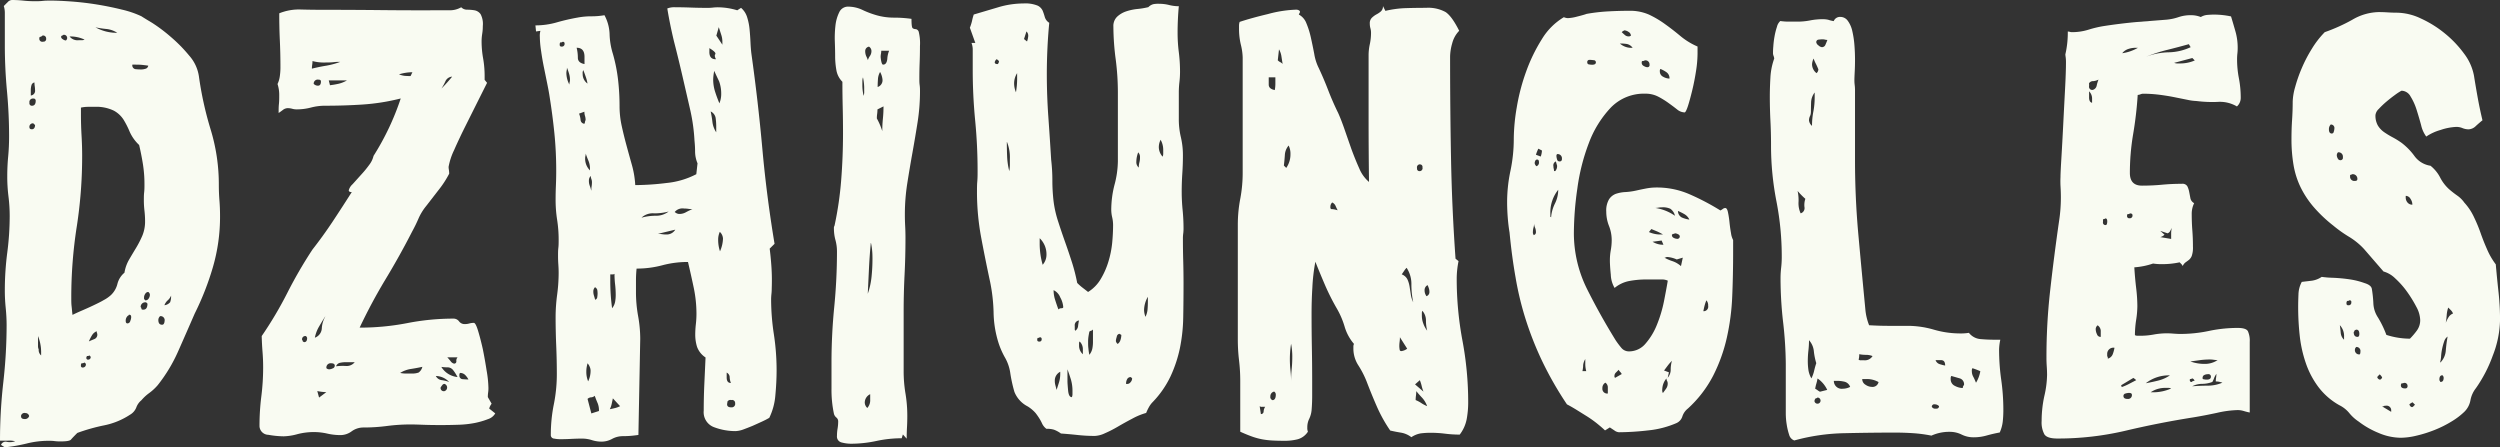 <svg id="Layer_1" data-name="Layer 1" xmlns="http://www.w3.org/2000/svg" viewBox="0 0 657.61 117.66"><rect x="0" y="0" width="657.61" height="117.66" fill="#333333" stroke="none"/><defs><style>.cls-1{fill:#f9fbf2;}</style></defs><title>DZHIUNGLES f9fff3 (IVORY)</title><path class="cls-1" d="M1,1.59c0.32-.32.64-0.66,1-1A1.59,1.59,0,0,1,3.18,0,28.53,28.53,0,0,1,6.12.16,28,28,0,0,0,9.06.32c0.74,0,1.46,0,2.15-.08s1.4-.08,2.15-0.08q2.22,0,5.49.24t6.68,0.79q3.42,0.56,6.6,1.35a25.59,25.59,0,0,1,5.09,1.75Q37.68,4.61,40,6A42.1,42.1,0,0,1,44.92,9.7a39,39,0,0,1,4.85,4.93A10.53,10.53,0,0,1,52.31,20a90.58,90.58,0,0,0,3.1,14.07A49.31,49.31,0,0,1,57.56,48.5q0,2.23.16,4.21t0.16,4.21A47.3,47.3,0,0,1,56,70.28,73.36,73.36,0,0,1,51.2,82.52q-2.07,4.77-4.29,9.78a40.9,40.9,0,0,1-5.41,9,13.2,13.2,0,0,1-2.23,2.07,11.72,11.72,0,0,0-2.07,1.91,4.37,4.37,0,0,0-1.35,1.91,3.8,3.8,0,0,1-1.67,1.91,19.24,19.24,0,0,1-6.76,2.78,48.6,48.6,0,0,0-7.08,2c-0.85.85-1.41,1.43-1.67,1.75s-1.14.48-2.62,0.48c-0.53,0-1.09,0-1.67-.08s-1.14-.08-1.67-0.08a23.52,23.52,0,0,0-5.72.72,43.59,43.59,0,0,1-5.72,1l-1-.64a1.28,1.28,0,0,1,1.59-.79A4.24,4.24,0,0,0,4,116.07a6.24,6.24,0,0,0-1.91-.16H0a136,136,0,0,1,.87-15.34,133.66,133.66,0,0,0,.87-15q0-2.22-.24-4.61T1.27,76.32a76.84,76.84,0,0,1,.64-9.86,74.82,74.82,0,0,0,.64-9.54,42.42,42.42,0,0,0-.32-5.25,42,42,0,0,1-.32-5.25q0-2.7.24-5.25t0.24-5.25q0-6-.56-12t-0.56-12V3.5A6,6,0,0,0,1,1.59Zm4.56,108c0,0.42.32,0.64,1,.64a1.13,1.13,0,0,0,1.11-.79,1,1,0,0,0-1-.79A0.92,0.92,0,0,0,5.52,109.55ZM8.75,25.92a0.92,0.92,0,0,0-1,1.11,0.64,0.64,0,0,0,.64.79c0.64,0,1-.42,1-1.27A0.56,0.56,0,0,0,8.75,25.92Zm0,6.52a0.92,0.92,0,0,0-1,1.11C7.79,33.87,8,34,8.43,34s0.79-.37.79-1.11ZM8.11,25.12a1.24,1.24,0,0,0,1.11-1.43,7.47,7.47,0,0,0-.08-1,7.09,7.09,0,0,1-.08-1,1,1,0,0,0-.8.79,4.65,4.65,0,0,0-.16,1.11v1.59ZM10.18,91.9a1.86,1.86,0,0,0,.64,1.59v-1A11.47,11.47,0,0,0,10,88.4V91A2,2,0,0,0,10.18,91.9Zm0.16-81.73a0.78,0.78,0,0,0,1,.79,0.7,0.7,0,0,0,.8-0.79,0.78,0.78,0,0,0-1-.8,0.87,0.87,0,0,1-.56.32Q10.33,9.7,10.34,10.18Zm5.88-.8c0,0.11,0,.16-0.08.16s-0.08.05-.08,0.16a0.85,0.85,0,0,0,.48.64,1.52,1.52,0,0,0,.79.32,0.89,0.89,0,0,0,.32-0.48,0.84,0.84,0,0,0-1-1A0.65,0.65,0,0,1,16.22,9.38Zm2.07,0.21a2.65,2.65,0,0,0,2.38,1h0.79a1.76,1.76,0,0,0,.79-0.16A8.81,8.81,0,0,0,18.29,9.59Zm3,18.71v1.9q0,2.69.16,5.47t0.16,5.47a120.41,120.41,0,0,1-1.43,18.55,120.45,120.45,0,0,0-1.43,18.55c0,0.85,0,1.62.08,2.3s0.13,1.45.24,2.3c0.64-.32,1.44-0.69,2.41-1.11s2-.87,3-1.35,2-.95,2.8-1.43a9.1,9.1,0,0,0,1.93-1.35,6.06,6.06,0,0,0,1.68-2.93,5.63,5.63,0,0,1,1.85-2.93,9.94,9.94,0,0,1,1.2-3.41q0.88-1.51,1.84-3.09A27.12,27.12,0,0,0,37.44,62a9.67,9.67,0,0,0,.72-3.88,24.91,24.91,0,0,0-.16-2.7,24.13,24.13,0,0,1-.16-2.7c0-.74,0-1.45.08-2.14s0.08-1.4.08-2.14a33.33,33.33,0,0,0-.4-5.23q-0.4-2.53-1-5.07a10.86,10.86,0,0,1-2.49-3.49,22.09,22.09,0,0,0-1.61-3.17,7,7,0,0,0-2.57-2.38,10.55,10.55,0,0,0-5.05-1H23.07A9.21,9.21,0,0,0,21.31,28.3Zm0.16,67.26a0.92,0.92,0,0,0-.16.64,0.42,0.42,0,0,0,.48.48,0.78,0.78,0,0,0,.79-1l-0.32-.32A1.26,1.26,0,0,1,21.47,95.56Zm1.43-1.91c0,0.11,0,.16-0.08.16s-0.08.05-.08,0.16v0.16a0.42,0.42,0,0,0,.48.48,0.64,0.64,0,0,0,.64-0.79l-0.32-.32-0.32.16H22.9Zm0.48-3.82Q24,89.52,24.8,89.2a1.23,1.23,0,0,0,.72-1.59,1.07,1.07,0,0,1-.08-0.48,2.59,2.59,0,0,0-1.27,1.11A11.16,11.16,0,0,0,23.37,89.83ZM25.12,7.19a11.42,11.42,0,0,0,5.72,1.44,6.46,6.46,0,0,0-2.78-1A25.49,25.49,0,0,1,25.12,7.19ZM33.71,83a1.67,1.67,0,0,0-.64,1.43c0,0.42.16,0.64,0.48,0.64a0.79,0.79,0,0,0,.72-0.64,3,3,0,0,0,.24-1c0-.42-0.16-0.64-0.48-0.64-0.11,0-.16,0-0.16.08S33.81,83,33.71,83Zm1.11-66a1,1,0,0,0,.79,1.19,15.45,15.45,0,0,0,1.59.08,3.75,3.75,0,0,0,1-.16A1,1,0,0,0,39,17.27q-1.11-.16-2.07-0.24C36.25,17,35.56,17,34.82,17Zm2.38,64.3a0.64,0.64,0,0,0,.48.16c0.74,0,1.11-.53,1.11-1.59l-0.32-.32A1.2,1.2,0,0,0,37,80.77,0.66,0.66,0,0,1,37.21,81.25ZM38,78.86c0.1,0,.16,0,0.16.08S38.21,79,38.32,79a0.94,0.94,0,0,0,.79-0.48,1.72,1.72,0,0,0,.32-1A0.94,0.94,0,0,0,39,76.8a0.93,0.93,0,0,0-.79.48,1.7,1.7,0,0,0-.32,1v0.32a0.14,0.14,0,0,0,.16.16v0.16Zm4.13,4.29a1.37,1.37,0,0,0-.48,1c0,0.85.32,1.27,1,1.27a0.51,0.51,0,0,0,.48-0.32,1.43,1.43,0,0,0,.16-0.64A1.06,1.06,0,0,0,42.14,83.16Zm1.11-2.86a2.29,2.29,0,0,0,1.51-.79A4.36,4.36,0,0,0,45,77.75,3.21,3.21,0,0,1,44.12,79,3.19,3.19,0,0,0,43.25,80.29Z"/><path class="cls-1" d="M116.07,2.7h2.07a5.89,5.89,0,0,0,3.18-.79,2.15,2.15,0,0,0,1.59.64,11.75,11.75,0,0,1,1.91.16,2.52,2.52,0,0,1,1.59,1A5.49,5.49,0,0,1,127,6.84a12.8,12.8,0,0,1-.16,2.07,12.51,12.51,0,0,0-.16,2.07,25.69,25.69,0,0,0,.4,4.37,26.84,26.84,0,0,1,.4,4.53V21l0.64,0.79-2.39,4.77-3.26,6.52q-1.67,3.34-3,6.36A17.15,17.15,0,0,0,118,43.88c0,0.11,0,.37.08,0.8a8.65,8.65,0,0,1,.08,1A26.21,26.21,0,0,1,115.35,50l-3.26,4.21a14.12,14.12,0,0,0-2,3.26q-0.71,1.67-1.67,3.42-3.34,6.52-7,12.56A144.26,144.26,0,0,0,94.6,86.18,65.11,65.11,0,0,0,107.08,85a63.47,63.47,0,0,1,12.16-1.19,1.81,1.81,0,0,1,1.51.72,1.81,1.81,0,0,0,1.51.72,4.3,4.3,0,0,0,1.19-.16,4.38,4.38,0,0,1,1.19-.16q0.48,0,1.11,2.07T127,91.82q0.56,2.78,1,5.64a29.47,29.47,0,0,1,.48,4.61,8.54,8.54,0,0,1-.08,1.19,8.23,8.23,0,0,0-.08,1.19l1,1.75a3.42,3.42,0,0,0-.64,1.27l1.59,1.27a3.35,3.35,0,0,1-1.91,1.51,20.48,20.48,0,0,1-3.42,1,26.79,26.79,0,0,1-4.37.48q-2.38.08-4.61,0.08-2.71,0-4.77-.08t-3.18-.08a47.68,47.68,0,0,0-6.2.4,47.41,47.41,0,0,1-6.2.4,5.23,5.23,0,0,0-3.1,1,5,5,0,0,1-2.94,1,15.66,15.66,0,0,1-3.5-.4,15.86,15.86,0,0,0-3.5-.4,17.39,17.39,0,0,0-4.37.56,14.7,14.7,0,0,1-3.58.56,24.13,24.13,0,0,1-4.05-.4,2.36,2.36,0,0,1-2.31-2.46,61.5,61.5,0,0,1,.48-7.63,61.4,61.4,0,0,0,.48-7.63q0-2.06-.16-4.05T68.84,88.4A100.19,100.19,0,0,0,75.6,77a117,117,0,0,1,6.6-11.37q2.86-3.66,5.33-7.39t5-7.71c-0.53,0-.79-0.16-0.79-0.48a3.3,3.3,0,0,1,1-1.59q1-1.11,2.15-2.39a27.65,27.65,0,0,0,2.23-2.7A6.2,6.2,0,0,0,98.26,41a68.28,68.28,0,0,0,7.15-15.1,55.88,55.88,0,0,1-9.94,1.59q-4.85.32-9.94,0.32a14.71,14.71,0,0,0-3.74.48,14.75,14.75,0,0,1-3.74.48,4.28,4.28,0,0,1-1.19-.16,4.4,4.4,0,0,0-1.19-.16,2.11,2.11,0,0,0-1.27.48c-0.42.32-.79,0.58-1.11,0.79,0-.85,0-1.64.08-2.38s0.08-1.54.08-2.39A9,9,0,0,0,73,22.1,6.72,6.72,0,0,0,73.61,20a15.93,15.93,0,0,0,.16-2.23q0-3.66-.16-7.16T73.46,3.5a13.74,13.74,0,0,1,5.64-1q2.94,0.08,5.8.08,7.79,0,15.5.08T116.07,2.7ZM79.66,89.83L80,90q0.79,0,.79-1.11a0.91,0.91,0,0,0-.32-0.48,0.84,0.84,0,0,0-1,1A0.66,0.66,0,0,1,79.66,89.83ZM82.2,16.06a7.45,7.45,0,0,1-.08,1,7.11,7.11,0,0,0-.08,1q1.91-.48,3.82-0.79a20.49,20.49,0,0,0,3.66-1c-0.53,0-1.11,0-1.75.08s-1.27.08-1.91,0.08A11.77,11.77,0,0,1,82.2,16.06Zm0.32,6a1.53,1.53,0,0,0,1.11.48c0.53,0,.79-0.37.79-1.11,0-.32-0.21-0.48-0.64-0.48A1.06,1.06,0,0,0,82.52,22.1Zm3,61.21q-0.8,1.27-1.59,2.62a9.34,9.34,0,0,0-1.11,2.94,2.76,2.76,0,0,0,1.83-2.46A7,7,0,0,1,85.54,83.32Zm-2.07,19.56,0.48,1.75,1.91-1.43A13.18,13.18,0,0,1,83.47,102.87Zm2.39-6a1.07,1.07,0,0,0,.79.32,2.43,2.43,0,0,0,.87-0.24,0.77,0.77,0,0,0,.56-0.72c0-.42-0.32-0.64-1-0.64A1.12,1.12,0,0,0,85.86,96.83Zm0.64-75.68,0.32,1.27a22.63,22.63,0,0,0,2.31-.4,8,8,0,0,0,2.15-.87H86.49ZM88.4,96.35A14.53,14.53,0,0,1,91,96.27a2.7,2.7,0,0,0,2.31-1H90.95a7.06,7.06,0,0,0-1.51.16A1.43,1.43,0,0,0,88.4,96.35Zm16.54-76.8a5.72,5.72,0,0,0,1.51.4A13.27,13.27,0,0,0,108,20l0.48-1A12.13,12.13,0,0,0,104.94,19.56Zm0.32,78.55a7.63,7.63,0,0,0,1.51.16h1.51A5,5,0,0,0,110.1,98a2.54,2.54,0,0,0,1-1.51q-1.43.32-3,.56A7.41,7.41,0,0,0,105.26,98.1Zm9.38,0.79a2,2,0,0,0,1.59,1.11,8.48,8.48,0,0,1,1.91.48A4.87,4.87,0,0,0,114.64,98.9Zm1.27,3a0.84,0.84,0,0,0,1,1,1,1,0,0,0,0-1.91,0.69,0.69,0,0,0-.56.32A4.16,4.16,0,0,0,115.91,101.92Zm0.16-78.55q0.79-.79,1.51-1.59t1.35-1.59a2.06,2.06,0,0,0-1.75,1.19A14.72,14.72,0,0,1,116.07,23.37Zm0,73.14a5.62,5.62,0,0,0,4.29,2.7c-0.42-.74-0.74-1.27-1-1.59a2.33,2.33,0,0,0-.72-0.72,1.82,1.82,0,0,0-1-.24A12.81,12.81,0,0,1,116.07,96.51ZM117.66,94q0.32,0.32.87,1a1.5,1.5,0,0,0,.87.64,0.56,0.56,0,0,0,.64-0.64,1.29,1.29,0,0,1,.32-1h-2.7ZM121,98.1a0.92,0.92,0,0,0-.16.64,0.9,0.9,0,0,0,.87,1c0.58,0.05,1.09.08,1.51,0.08a4.71,4.71,0,0,0-.87-1.19A1.85,1.85,0,0,0,121,98.1Z"/><path class="cls-1" d="M175.53,2.23a4.93,4.93,0,0,1,2.07-.32q2.06,0,4.14.08t4.32,0.08A11.48,11.48,0,0,0,187.49,2a12,12,0,0,1,1.44-.08,17.89,17.89,0,0,1,5,.79l1-.64a5.26,5.26,0,0,1,1.6,2.46,15.27,15.27,0,0,1,.64,3.18q0.16,1.67.24,3.42t0.24,3q1.76,12.56,2.88,25t3.21,25l-1.28,1.27q0.32,2.55.48,5.09T203,75.84a13.86,13.86,0,0,1-.08,1.51,13.3,13.3,0,0,0-.08,1.51,60.56,60.56,0,0,0,.72,9.06,62.87,62.87,0,0,1,.72,9.38q0,3.18-.32,6.6a16.57,16.57,0,0,1-1.6,6q-0.8.48-1.93,1T198,112q-1.36.56-2.56,1a6.63,6.63,0,0,1-2,.4,15.89,15.89,0,0,1-5.53-1,4.19,4.19,0,0,1-2.8-4.37q0-3.5.16-7t0.32-7a5.64,5.64,0,0,1-2.23-2.78,10.76,10.76,0,0,1-.48-3.26,24.32,24.32,0,0,1,.16-2.7,25,25,0,0,0,.16-2.7,33.69,33.69,0,0,0-.72-6.92q-0.72-3.42-1.51-6.76a26,26,0,0,0-6.76.87,26,26,0,0,1-6.76.87,30.9,30.9,0,0,0-.16,3.1v3.1a35.32,35.32,0,0,0,.56,6.28,33.84,33.84,0,0,1,.56,6l-0.48,25.28q-1.11.16-2.07,0.24c-0.64.05-1.33,0.08-2.07,0.08a5.87,5.87,0,0,0-2.78.72,5.88,5.88,0,0,1-2.78.72,8.52,8.52,0,0,1-2.54-.4,8.48,8.48,0,0,0-2.54-.4q-1.43,0-2.94.08t-2.94.08a8.75,8.75,0,0,1-1.51-.16,0.91,0.91,0,0,1-.87-1,40,40,0,0,1,.79-8,40.09,40.09,0,0,0,.79-8q0-3.66-.16-7.47t-0.16-7.47a45,45,0,0,1,.4-5.88,44.15,44.15,0,0,0,.4-5.72q0-1.11-.08-2.23c-0.05-.74-0.08-1.48-0.08-2.23s0-1.46.08-2.15,0.08-1.4.08-2.15a34.14,34.14,0,0,0-.4-5.25,33.83,33.83,0,0,1-.4-5.25q0-1.91.08-3.82t0.08-3.82q0-5.09-.48-9.86t-1.27-9.7q-0.16-1.11-.56-3.1t-0.87-4.29q-0.48-2.3-.79-4.53A26.55,26.55,0,0,1,142,9.7a4.66,4.66,0,0,1,.16-1.59L141,8.27l-0.16-1.59a20.39,20.39,0,0,0,5.64-.8A54.58,54.58,0,0,1,152,4.61a19.59,19.59,0,0,1,3.5-.32A19.41,19.41,0,0,0,159,4a11.27,11.27,0,0,1,1.35,5,19.09,19.09,0,0,0,.87,5.17,42.44,42.44,0,0,1,1.35,6.76,60.28,60.28,0,0,1,.4,6.92,24.36,24.36,0,0,0,.56,5.25q0.56,2.55,1.27,5.17t1.43,5.17a24.78,24.78,0,0,1,.87,5.25,69.41,69.41,0,0,0,8.27-.56,21.38,21.38,0,0,0,7.79-2.31l0.32-2.86a8.12,8.12,0,0,1-.64-3q0-1.43-.16-3a47.69,47.69,0,0,0-1.11-8q-1-4.37-2.07-9t-2.23-9.14Q176.17,6.2,175.53,2.23Zm-28.14,8.9a0.92,0.92,0,0,0-.16.64,0.42,0.42,0,0,0,.48.48,0.7,0.7,0,0,0,.8-0.79A0.42,0.42,0,0,0,148,11l-0.32.16h-0.32Zm1.75,6.68a3.72,3.72,0,0,1-.08.72,3.57,3.57,0,0,0-.08.72,6.74,6.74,0,0,0,.79,3,2.57,2.57,0,0,1,.08-0.64,2.63,2.63,0,0,0,.08-0.64,5.53,5.53,0,0,0-.24-1.59Q149.46,18.6,149.14,17.81Zm2.54-5.25a10.82,10.82,0,0,1,.32,2.62q0,1.35,1.75,1.67V14.95Q153.75,12.56,151.68,12.56Zm0.64,17.33a6,6,0,0,1,.4,1.67,1.09,1.09,0,0,0,1,1,1.24,1.24,0,0,0,.16-0.48,1.22,1.22,0,0,1,.16-0.48,3.58,3.58,0,0,0-.16-1.11,3.49,3.49,0,0,1-.16-1.11Zm1.11-11.45a1.65,1.65,0,0,0-.16,1,3,3,0,0,0,1.27,2.54,10.47,10.47,0,0,0-.48-1.83Q153.75,19.24,153.43,18.44Zm0.64,21.94A2.63,2.63,0,0,1,154,41a2.55,2.55,0,0,0-.08.64,4.31,4.31,0,0,0,1.27,3.18V44.36a5.36,5.36,0,0,0-.4-2.07Q154.38,41.34,154.07,40.39Zm0.48,55.17c-0.11.42-.19,0.79-0.24,1.11a6.68,6.68,0,0,0-.08,1.11,6.4,6.4,0,0,0,.48,2.54,6.33,6.33,0,0,0,.64-2.86,2.64,2.64,0,0,0-.24-1A2.8,2.8,0,0,0,154.54,95.56Zm0,9.38,1,3.82,1-.32,1-.32a5,5,0,0,0-.32-2c-0.21-.48-0.48-1.14-0.79-2a1.49,1.49,0,0,1-.87.4A1.5,1.5,0,0,0,154.54,104.94Zm1-54.85a6.67,6.67,0,0,1,.08-1.11,6.93,6.93,0,0,0,.08-1.11,2.67,2.67,0,0,0-.16-0.79,2.59,2.59,0,0,1-.16-0.79,1.72,1.72,0,0,0-.48,1.27,3.42,3.42,0,0,0,.24,1.35A8,8,0,0,1,155.5,50.08Zm1,25.44a1.53,1.53,0,0,0-.48,1.11,3.49,3.49,0,0,0,.16,1.11c0.1,0.32.21,0.69,0.32,1.11a0.8,0.8,0,0,0,.56-0.72,6.67,6.67,0,0,0,.08-0.87,5.88,5.88,0,0,0-.08-1A1.19,1.19,0,0,0,156.45,75.52Zm4.66,29.26c-0.11.53-.21,1-0.32,1.51a5.89,5.89,0,0,1-.48,1.35c0.53-.1,1-0.21,1.43-0.32a6.1,6.1,0,0,0,1.27-.48Zm-0.68-32.6v1.75a52.88,52.88,0,0,0,.48,7.15,3.75,3.75,0,0,0,.79-1.67,10.33,10.33,0,0,0,.16-1.83,24.15,24.15,0,0,0-.16-2.78,23.58,23.58,0,0,1-.16-2.78,0.65,0.65,0,0,1-.48.16h-0.64Zm8.33-14.95a13.88,13.88,0,0,1,3.67-.48,5.31,5.31,0,0,0,3.35-1.11,14.56,14.56,0,0,1-3.83.48A4.32,4.32,0,0,0,168.76,57.24Zm4.16,4.29a7,7,0,0,1,1.11.08,6.65,6.65,0,0,0,1.11.08,2.63,2.63,0,0,0,2.39-1.27Zm4.52-5.72a1.72,1.72,0,0,0,1.27.48,3.5,3.5,0,0,0,1.67-.48,15.57,15.57,0,0,1,1.67-.79,6.65,6.65,0,0,1-1.11-.08,7,7,0,0,0-1.11-.08A2.66,2.66,0,0,0,177.44,55.81Zm10.81-40.23a1.7,1.7,0,0,1-.32-1,0.32,0.32,0,0,1,.08-0.24,0.33,0.33,0,0,0,.08-0.24c0-.32-0.53-0.79-1.59-1.43v0.79Q186.5,15.58,188.25,15.58Zm-1.43,13.67a27.38,27.38,0,0,1,.48,2.86,6.33,6.33,0,0,0,1,2.7V33.23a16,16,0,0,0-.16-2.23A2.36,2.36,0,0,0,186.82,29.26Zm1-10.81a13.25,13.25,0,0,0-.32,2.39,10.52,10.52,0,0,0,.49,3.26q0.48,1.51,1.14,3.1a6.4,6.4,0,0,0,.48-2.54,9.27,9.27,0,0,0-.56-3.26Q188.43,19.88,187.78,18.44Zm1.15-11.29-0.64,2.23,1.59,2.39V11a6,6,0,0,0-.32-1.91Zm0.32,53.74a4.92,4.92,0,0,0-.48,2.23,9.48,9.48,0,0,0,.48,3,8.91,8.91,0,0,0,.79-3.34A2.61,2.61,0,0,0,189.24,60.9Zm1.76,37v1.43q0,1.43,1.11,1.43a4.21,4.21,0,0,1-.32-1.59A1.44,1.44,0,0,0,191,97.94Zm0.27,8a0.65,0.65,0,0,0-.16.48c0,0.53.37,0.79,1.11,0.79a0.92,0.92,0,0,0,1-1.11,0.78,0.78,0,0,0-1-.8A0.85,0.85,0,0,0,191.27,105.89Z"/><path class="cls-1" d="M223.23,1.75a8.8,8.8,0,0,1,3.66.87A23.75,23.75,0,0,0,230.54,4a16.67,16.67,0,0,0,4.61.64,32.68,32.68,0,0,1,4.61.32c0,1.49.1,2.31,0.32,2.46a1.29,1.29,0,0,0,.79.24,1,1,0,0,1,.8.72,12.59,12.59,0,0,1,.32,3.74q0,2.23-.08,4.29t-0.08,4.29c0,0.53,0,1.09.08,1.67S242,23.48,242,24a53,53,0,0,1-.64,8.19q-0.64,4.05-1.35,8t-1.35,8a52.67,52.67,0,0,0-.64,8.19q0,1.59.08,3.1t0.08,3.1q0,4.93-.24,9.7T237.7,82V97.63a35.68,35.68,0,0,0,.48,5.88,35.77,35.77,0,0,1,.48,5.88q0,1.59-.08,3t-0.08,3l-1-1.11-0.32,1a31.79,31.79,0,0,0-6.68.72,31.78,31.78,0,0,1-6.68.72,9.9,9.9,0,0,1-2.39-.32,1.6,1.6,0,0,1-1.27-1.75,11.49,11.49,0,0,1,.16-1.91,11.75,11.75,0,0,0,.16-1.91,1.29,1.29,0,0,0-.48-1,1.89,1.89,0,0,1-.64-1,30.14,30.14,0,0,1-.64-6.52V95.4q0-7.31.72-14.63t0.72-14.63a11.3,11.3,0,0,0-.4-3,11.21,11.21,0,0,1-.4-3,1.26,1.26,0,0,1,.16-0.79,89.86,89.86,0,0,0,1.75-12q0.48-6.12.48-12.32,0-3.5-.08-6.84t-0.08-6.68a5.62,5.62,0,0,1-1.59-3.1,20.65,20.65,0,0,1-.32-3.58q0-1.59-.08-3.82a28.37,28.37,0,0,1,.16-4.29,10.52,10.52,0,0,1,1-3.5A2.53,2.53,0,0,1,223.23,1.75ZM227,20.35a3.23,3.23,0,0,0-.16,1v1a11.26,11.26,0,0,0,.08,1.43q0.08,0.64.24,1.43a3,3,0,0,0,.16-1.19V22.9A13.78,13.78,0,0,0,227,20.35Zm1.11,87a3,3,0,0,0,.79-2.23v-1.43a2.45,2.45,0,0,0-1.43,2.23A2,2,0,0,0,228.16,107.33Zm0.16-91.43a3.48,3.48,0,0,1,.56-1.19,2.27,2.27,0,0,0,.4-1.35,1.38,1.38,0,0,0-.64-1.11,1.16,1.16,0,0,0-1,1.11,3.42,3.42,0,0,0,.24,1.35A8.07,8.07,0,0,1,228.32,15.9Zm0.79,48q-0.32,3.34-.48,6.68t-0.32,6.68a19.37,19.37,0,0,0,1-4.53,45.49,45.49,0,0,0,.24-4.69q0-1.27-.08-2.07A15.68,15.68,0,0,0,229.11,63.92Zm1.75-35.14a8.54,8.54,0,0,1-.08,1.19,8.23,8.23,0,0,0-.08,1.19,17.67,17.67,0,0,1,1.43,3.34,31.13,31.13,0,0,1,.16-3.26,31.61,31.61,0,0,0,.16-3.26Zm0-5.88A1.85,1.85,0,0,0,232.14,21a5,5,0,0,0-.64-2.07,4.25,4.25,0,0,0-.56,1.91C230.89,21.57,230.86,22.26,230.86,22.9Zm1-9.54a5.06,5.06,0,0,1-.08.79,4.82,4.82,0,0,0-.08.79,8,8,0,0,0,.16,1.19Q232,17,232.29,17c0.64,0,1-.5,1.11-1.51a6.72,6.72,0,0,1,.48-2.15h-2.07Z"/><path class="cls-1" d="M256.14,3.82l6.44-1.91a23.36,23.36,0,0,1,6.6-1,8.7,8.7,0,0,1,3.74.56,2.79,2.79,0,0,1,1.35,1.35,15.82,15.82,0,0,1,.56,1.67A2.68,2.68,0,0,0,276,6q-0.32,3.34-.48,6.76t-0.16,6.76q0,5.57.4,11.21T276.5,42a47.19,47.19,0,0,1,.32,5.49,46.6,46.6,0,0,0,.32,5.49,28.45,28.45,0,0,0,1.19,5.25q0.87,2.71,1.83,5.41T282,69.09a46.74,46.74,0,0,1,1.35,5.33,13.43,13.43,0,0,0,1.43,1.27c0.42,0.32.9,0.69,1.43,1.11a9.84,9.84,0,0,0,3.34-3.42,20.33,20.33,0,0,0,2-4.53,25.35,25.35,0,0,0,1-4.93q0.24-2.54.24-4.77a8.86,8.86,0,0,0-.24-2,8.82,8.82,0,0,1-.24-2,26.56,26.56,0,0,1,.87-6.6,25,25,0,0,0,.87-6.12v-18a68,68,0,0,0-.56-8.74A67.68,67.68,0,0,1,292.87,7a3.39,3.39,0,0,1,1-2.62A6.55,6.55,0,0,1,296.21,3a13.92,13.92,0,0,1,3-.64,19.78,19.78,0,0,0,2.86-.48,2.78,2.78,0,0,1,1.35-.79A7,7,0,0,1,305,1a10.52,10.52,0,0,1,2.54.32,10.35,10.35,0,0,0,2.54.32q-0.16,1.75-.24,3.5t-0.08,3.5a40.59,40.59,0,0,0,.32,5.09,41.23,41.23,0,0,1,.32,5.09,24.23,24.23,0,0,1-.16,2.78,23.61,23.61,0,0,0-.16,2.78v6.84A20.49,20.49,0,0,0,310.6,36a20.66,20.66,0,0,1,.56,4.85q0,2.38-.16,4.77t-0.16,4.77q0,2.39.24,4.85t0.24,4.85a9.85,9.85,0,0,1-.08,1.35,9.52,9.52,0,0,0-.08,1.35q0,3,.08,5.88t0.08,5.88q0,4.61-.08,8.9a43.89,43.89,0,0,1-.87,8.11A33.77,33.77,0,0,1,307.9,99a25.49,25.49,0,0,1-4.69,6.76,6.05,6.05,0,0,0-1,1.35,13,13,0,0,0-.72,1.51,17.28,17.28,0,0,0-3.66,1.51q-1.91,1-3.74,2.07t-3.42,1.75a6.86,6.86,0,0,1-2.7.72,41.68,41.68,0,0,1-4.45-.24q-2.23-.24-4.45-0.4a7.54,7.54,0,0,0-1.83-1,6.53,6.53,0,0,0-2-.24,3.66,3.66,0,0,1-1.11-1.35,11.4,11.4,0,0,0-.72-1.35,16.5,16.5,0,0,0-1-1.43,9.27,9.27,0,0,0-2.07-1.75,7.34,7.34,0,0,1-3.5-3.82,37.3,37.3,0,0,1-1.11-5.09,11.45,11.45,0,0,0-1.35-3.9,20.92,20.92,0,0,1-1.67-3.74,27.93,27.93,0,0,1-1.35-8,45.64,45.64,0,0,0-.87-8q-1.27-5.88-2.39-11.85a65.21,65.21,0,0,1-1.11-12c0-1,0-1.88.08-2.78s0.08-1.83.08-2.78q0-6.68-.64-13.28t-0.64-13.28V12.88a5.26,5.26,0,0,0-.32-1.59h1l-1.43-4a13.66,13.66,0,0,0,.56-1.75A13.42,13.42,0,0,1,256.14,3.82Zm6,11.77a1.3,1.3,0,0,0-.48.79c0,0.32.26,0.48,0.79,0.48a1.08,1.08,0,0,0,.32-0.79A2.57,2.57,0,0,0,262.19,15.58Zm2.7,21.78q0,1.91.08,3.82a18.91,18.91,0,0,0,.56,3.82,8.19,8.19,0,0,0,.16-1.59V41.82A10.81,10.81,0,0,0,264.89,37.37Zm2.39-13q0.16-1,.24-1.83c0.05-.58.08-1.19,0.08-1.83V19.24a5,5,0,0,0-.79,2.7A6,6,0,0,0,267.27,24.33ZM270,8.27l-0.32,1-0.32,1,0.79,0.64a5.07,5.07,0,0,0,.32-1.43A1.53,1.53,0,0,0,270,8.27Zm3,80.61a0.46,0.46,0,0,0-.16.32v0.16a0.42,0.42,0,0,0,.48.48A0.56,0.56,0,0,0,274,89.2a0.42,0.42,0,0,0-.48-0.48l-0.32.16H273Zm0.48-26.23v1.59a20.16,20.16,0,0,0,.79,5.41,4,4,0,0,0,1-2.7A5.85,5.85,0,0,0,273.47,62.65Zm3.66,13.67a8.46,8.46,0,0,0,.4,2.54q0.4,1.27.87,2.54a1.08,1.08,0,0,1,.79-0.32c0.32,0,.48-0.1.48-0.32a6.18,6.18,0,0,0-.79-2.54A3.49,3.49,0,0,0,277.13,76.32Zm0.79,26.24c0.21-.64.42-1.3,0.64-2a7.28,7.28,0,0,0,.32-2.15V97.79a2.57,2.57,0,0,0-1.43,2.38,4.28,4.28,0,0,0,.16,1.19Q277.77,101.92,277.93,102.56Zm2.86-5.41v3.18c0,0.32.05,1.09,0.16,2.31s0.42,1.83,1,1.83a2,2,0,0,0,.16-0.87v-0.87a10.73,10.73,0,0,0-.4-2.86Q281.26,98.42,280.79,97.15ZM282.86,87a1.7,1.7,0,0,0,.72-1.19c0.05-.48.13-1,0.24-1.51a1.25,1.25,0,0,0-1.11,1.43V86.5A0.64,0.64,0,0,0,282.86,87ZM284,89.83a0.65,0.65,0,0,0-.16.48v0.64a3,3,0,0,0,1,2.23V91.9A2.8,2.8,0,0,0,284,89.83Zm2.54-2.54q-0.16.8-.24,1.35a9.52,9.52,0,0,0-.08,1.35c0,0.53,0,1.09.08,1.67a15.45,15.45,0,0,0,.24,1.67,3.75,3.75,0,0,0,.8-1.67,9.5,9.5,0,0,0,.16-1.67V86.66A0.89,0.89,0,0,1,287,87,0.89,0.89,0,0,0,286.51,87.29ZM294,90.47a1.91,1.91,0,0,0,.72-1,4.27,4.27,0,0,0,.24-1.35,0.46,0.46,0,0,0-.24-0.16,0.43,0.43,0,0,1-.24-0.16,0.87,0.87,0,0,0-.72.79,4.65,4.65,0,0,0-.24,1.11A1.3,1.3,0,0,0,294,90.47ZM296.21,101h0.32a1.14,1.14,0,0,0,.87-0.48,1.5,1.5,0,0,0,.4-1l-0.32-.32a1,1,0,0,0-1,.56A2.36,2.36,0,0,0,296.21,101Zm3.18-60.9a6.82,6.82,0,0,0-.48,2.39,1.86,1.86,0,0,0,.64,1.59,5,5,0,0,1,.16-1.35,5,5,0,0,0,.16-1.35A1.72,1.72,0,0,0,299.39,40.07Zm1.91,43.25a5.34,5.34,0,0,0,.56-2q0.08-1,.08-2V78.07a7.25,7.25,0,0,0-1,3.5A5.52,5.52,0,0,0,301.3,83.32Zm4-46.59a4.24,4.24,0,0,0-.48,1.91,3.79,3.79,0,0,0,1,2.54,2,2,0,0,0,.16-0.87V39.43A5.39,5.39,0,0,0,305.27,36.73Z"/><path class="cls-1" d="M363.78,1.59l0.64,1.27a27,27,0,0,1,5.33-.72q2.62-.08,5.33-0.08a9.49,9.49,0,0,1,5.17,1.11q1.67,1.11,3.58,4.93A7.28,7.28,0,0,0,382,11.37a13.35,13.35,0,0,0-.56,3.58q0,13.36.24,26.55t1.19,26.55l0.79,0.64a23.48,23.48,0,0,0-.48,4.61,87.87,87.87,0,0,0,1.51,16.3,88.08,88.08,0,0,1,1.51,16.3,24.07,24.07,0,0,1-.4,4.37,9.65,9.65,0,0,1-1.83,4.05,30.71,30.71,0,0,1-3.82-.24,30.71,30.71,0,0,0-3.82-.24,20.29,20.29,0,0,0-2.62.16,6.26,6.26,0,0,0-2.46,1,6.15,6.15,0,0,0-2.7-1.19c-1-.16-1.91-0.34-2.86-0.56a38.31,38.31,0,0,1-3.5-6.28q-1.43-3.26-2.7-6.6a24.66,24.66,0,0,0-2.15-4.21A8.11,8.11,0,0,1,356,91.74V91.11a1.42,1.42,0,0,1,.16-0.64,12.22,12.22,0,0,1-2.46-4.53,21.66,21.66,0,0,0-2-4.69,59.64,59.64,0,0,1-3.1-6.12Q347.25,72,346,68.85a47.94,47.94,0,0,0-.79,6.76Q345,79,345,82.52q0,4.61.08,9t0.08,8.82v3.82q0,1.91-.16,3.82a6.88,6.88,0,0,1-.64,2.23,4.92,4.92,0,0,0-.48,2.23,2.71,2.71,0,0,0,.16,1.11,4.68,4.68,0,0,1-2.7,2,13.82,13.82,0,0,1-3.34.4q-1.91,0-3.34-.08a21.33,21.33,0,0,1-2.7-.32,17.57,17.57,0,0,1-2.62-.72q-1.35-.48-3.1-1.27V100.17a46.38,46.38,0,0,0-.32-5.41,45.9,45.9,0,0,1-.32-5.41V59.15a36.41,36.41,0,0,1,.64-6.84,36.59,36.59,0,0,0,.64-6.84V15.1a15.59,15.59,0,0,0-.48-3.34,17.67,17.67,0,0,1-.48-4v-1a3.22,3.22,0,0,1,.16-1q3-1,7.47-2.07A31.88,31.88,0,0,1,341,2.54a1.44,1.44,0,0,1,.64.16,0.51,0.51,0,0,1,.32.48l-0.32.64a4.35,4.35,0,0,1,2,2.31,21.62,21.62,0,0,1,1.19,3.82q0.48,2.15.87,4.21a13.06,13.06,0,0,0,1,3.34q1.43,3,2.63,6.12T352,29.73q0.79,1.75,1.67,4.29t1.83,5.25q1,2.71,2.07,5.09a9.3,9.3,0,0,0,2.54,3.5Q360,39.43,360,31.24V14.63a13.85,13.85,0,0,1,.32-3,14,14,0,0,0,.32-3,4.36,4.36,0,0,0-.16-1.19,4.33,4.33,0,0,1-.16-1.19,2,2,0,0,1,.56-1.59A5.87,5.87,0,0,1,362,3.82,5.87,5.87,0,0,0,363.23,3,1.78,1.78,0,0,0,363.78,1.59ZM331.35,106.85l0.32,2.07a0.68,0.68,0,0,0,.72-0.72,2.62,2.62,0,0,1,.4-1.19H332A0.91,0.91,0,0,1,331.35,106.85Zm2.38-86.5v1.91q0,1.11,1.59,1.43a8.64,8.64,0,0,0,.16-1.67V20.35h-1.75ZM335.16,103a1.25,1.25,0,0,0-1,1.27,0.85,0.85,0,0,0,.64,1q0.79-.16.79-1.43A0.94,0.94,0,0,0,335.16,103Zm1.27-90-0.32,2.86a2.38,2.38,0,0,0,.64.48,2.58,2.58,0,0,1,.64.48c-0.11-.64-0.21-1.3-0.32-2A5,5,0,0,0,336.44,13Zm1.27,30.53,0.64,0.64a6.23,6.23,0,0,0,1.11-3.66,4.92,4.92,0,0,0-.48-2.23,4.17,4.17,0,0,0-1,2.54Q337.87,42.29,337.71,43.57Zm1.91,46.91q-0.16,1-.24,2c-0.05.69-.08,1.35-0.08,2a27.14,27.14,0,0,0,.16,3,27.78,27.78,0,0,1,.16,3q0-1.75.16-3.34t0.16-3.34q0-.79-0.08-1.67T339.62,90.47ZM350.11,55a5.59,5.59,0,0,1,1.75.32c-0.21-.42-0.4-0.82-0.56-1.19a1.76,1.76,0,0,0-.87-0.87,1.53,1.53,0,0,0-.48,1.11V54.7c0,0.11,0,.16.08,0.16S350.11,54.91,350.11,55Zm18.13,33.71a8.77,8.77,0,0,1-.08,1.19,8.23,8.23,0,0,0-.08,1.19,4.79,4.79,0,0,0,.08.79,0.44,0.44,0,0,0,.4.48,3.09,3.09,0,0,0,1.59-.64Zm0.48-16.54a2.75,2.75,0,0,1,1.51,1.35,7.38,7.38,0,0,1,.56,1.91q0.16,1,.32,2.07a6.65,6.65,0,0,0,.63,2,22.43,22.43,0,0,1-.48-4.69A7.7,7.7,0,0,0,370,70.44a5.08,5.08,0,0,0-.64.79Zm3.5,28.94,2.22,1.91a9.44,9.44,0,0,1-.48-1.51,10.14,10.14,0,0,0-.48-1.51Zm0.32,1.75a8.77,8.77,0,0,1-.08,1.19,8.23,8.23,0,0,0-.08,1.19,8.32,8.32,0,0,1,1.51.8,8.21,8.21,0,0,0,1.51.79,6.62,6.62,0,0,0-1.27-2.15Q373.32,103.83,372.53,102.87Zm1-59.63a0.78,0.78,0,0,0-.79,1,0.64,0.64,0,0,0,.63.79,0.78,0.78,0,0,0,.79-1A0.64,0.64,0,0,0,373.48,43.25Zm0.63,38.48a1.42,1.42,0,0,0-.16.64V83a5.87,5.87,0,0,0,.4,2.15,6.66,6.66,0,0,0,1,1.83,11,11,0,0,1-.32-2.7A3.8,3.8,0,0,0,374.12,81.73Zm1.11-3.82A1.13,1.13,0,0,0,376,76.8a3.07,3.07,0,0,0-.16-1,6.57,6.57,0,0,0-.32-0.8,1.44,1.44,0,0,0-.79,1.27A2.58,2.58,0,0,0,375.23,77.91Z"/><path class="cls-1" d="M412.44,4.77a10.85,10.85,0,0,0,2.38-.4q1.59-.39,2.54-0.72A47.1,47.1,0,0,1,422.93,3q2.86-.16,5.57-0.16a12.38,12.38,0,0,1,5.25,1A26,26,0,0,1,438,6.36q2,1.43,4,3.1a18.48,18.48,0,0,0,4.53,2.78v1.91a31,31,0,0,1-.4,4.53q-0.4,2.62-1,5.09T444,27.9q-0.56,1.67-.87,1.67a3.29,3.29,0,0,1-2-.8q-1-.79-2.23-1.67a22,22,0,0,0-2.7-1.67,7.24,7.24,0,0,0-3.42-.79,12.11,12.11,0,0,0-9.14,3.74,27.65,27.65,0,0,0-5.72,9.3,53.13,53.13,0,0,0-3,11.85A84,84,0,0,0,414,61.06,32.93,32.93,0,0,0,417.45,76q3.42,6.84,7.55,13.52a21.86,21.86,0,0,0,1.43,1.91,2.56,2.56,0,0,0,2.07,1,5.65,5.65,0,0,0,4.37-2.07,17.26,17.26,0,0,0,3-5,34,34,0,0,0,1.83-6.12q0.63-3.18,1-5.41a3.56,3.56,0,0,0-1.59-.32h-4.13a24.12,24.12,0,0,0-4.37.4,8.53,8.53,0,0,0-3.9,1.83,7.38,7.38,0,0,1-1-3.5q-0.24-2.38-.24-3.82a15.09,15.09,0,0,1,.24-2.62,15,15,0,0,0,.24-2.62,10.18,10.18,0,0,0-.71-3.74,10.16,10.16,0,0,1-.72-3.74,5.82,5.82,0,0,1,.72-3.26A3.71,3.71,0,0,1,425,51a9.16,9.16,0,0,1,2.54-.48,17.42,17.42,0,0,0,2.86-.4q1.43-.32,2.7-0.56a14.67,14.67,0,0,1,2.7-.24,21.41,21.41,0,0,1,8.74,1.83,63.39,63.39,0,0,1,8,4.21,4.14,4.14,0,0,0,.64-0.4,1.05,1.05,0,0,1,.64-0.24c0.32,0,.56.37,0.71,1.11a25.5,25.5,0,0,1,.4,2.62c0.1,1,.24,2,0.4,2.86a5.3,5.3,0,0,0,.56,1.83v3q0,6.2-.24,11.85a60.61,60.61,0,0,1-1.43,10.89,42.65,42.65,0,0,1-3.58,9.94,30.9,30.9,0,0,1-6.68,8.67,4.31,4.31,0,0,0-1.43,2.07,2.84,2.84,0,0,1-1.59,1.75,24.88,24.88,0,0,1-7.47,1.91,70,70,0,0,1-7.63.48,2.32,2.32,0,0,1-1.19-.48l-1.19-.79-1.27.79q-0.64-.63-1.91-1.67a29.13,29.13,0,0,0-2.78-2l-2.94-1.83q-1.43-.87-2.38-1.35a91.35,91.35,0,0,1-6.44-11.21,85.94,85.94,0,0,1-4.37-11,80.85,80.85,0,0,1-2.7-11.13q-1-5.64-1.59-11.85-0.32-1.91-.48-4t-0.16-4a39.8,39.8,0,0,1,.88-8.27,40.73,40.73,0,0,0,.87-8.43,51.13,51.13,0,0,1,.79-8.27,53.14,53.14,0,0,1,2.46-9.38,43.63,43.63,0,0,1,4.13-8.51,16.86,16.86,0,0,1,5.8-5.8A2.7,2.7,0,0,0,412.44,4.77Zm-9.06,57.08a0.75,0.75,0,0,0,.64-0.79,3,3,0,0,0-.24-1.19,3,3,0,0,1-.24-1.19,4.38,4.38,0,0,1-.16,1.19,4.32,4.32,0,0,0-.16,1.19,0.91,0.91,0,0,0,.16.64v0.16Zm0.79-18.13a1,1,0,0,0,.64-1.11c0-.42-0.16-0.64-0.48-0.64a0.51,0.51,0,0,0-.48.32,1.4,1.4,0,0,0-.16.64A1.3,1.3,0,0,0,404.17,43.73Zm0.48-4.61q-0.16.32-.32,0.72c-0.11.27-.21,0.56-0.32,0.87l1.27,0.48a5.26,5.26,0,0,0,.32-1.59ZM408,57.24a9.92,9.92,0,0,1,1-3.66,8.1,8.1,0,0,0,.88-3.66,9.51,9.51,0,0,0-2.07,6.2v0.79c0,0.11,0,.16.08,0.16S408,57.14,408,57.24ZM408.78,45h0.32a1.94,1.94,0,0,0,.48-1.43l-0.32-1.11a1.11,1.11,0,0,0-.64,1.27,2.52,2.52,0,0,0,.08.64A2.64,2.64,0,0,1,408.78,45Zm0.79-4.45a0.65,0.65,0,0,0-.16.48,3.33,3.33,0,0,0,.16.87,0.64,0.64,0,0,0,.64.56,0.56,0.56,0,0,0,.64-0.64A1.12,1.12,0,0,0,409.58,40.54Zm6.68,57.08h1A8,8,0,0,1,417,96V94.45a3.84,3.84,0,0,0-.56,1.59C416.44,96.57,416.36,97.1,416.25,97.63Zm1.91-81.88a0.56,0.56,0,0,0-.64.64,0.51,0.51,0,0,0,.48.56,4.79,4.79,0,0,0,.79.08q1,0,1-.64a0.58,0.58,0,0,0-.64-0.56A8.76,8.76,0,0,0,418.16,15.74Zm4.77,87.77v-1.59a1.51,1.51,0,0,0-.64-1.27,1.56,1.56,0,0,0-.79,1.43A1.26,1.26,0,0,0,422.93,103.51Zm1.91-4.13,1.75-1a2.14,2.14,0,0,0-.4-0.56,2.07,2.07,0,0,1-.4-0.56l-0.72.72a1.22,1.22,0,0,0-.4.87v0.32Zm1.27-87.93a4.53,4.53,0,0,0,3.34,1.11,2.49,2.49,0,0,0-1.51-1A10.4,10.4,0,0,0,426.11,11.45Zm0.48-3c0.21,0.21.48,0.45,0.79,0.72a1.49,1.49,0,0,0,1,.4A0.92,0.92,0,0,0,429,9.38a1.19,1.19,0,0,0-.64-1,2.2,2.2,0,0,0-1.11-.4,0.46,0.46,0,0,1-.32.16l-0.16.16Zm5.25,7.79v0.32a0.92,0.92,0,0,0,.56.79,1.93,1.93,0,0,0,.87.32A0.56,0.56,0,0,0,433.9,17a1.06,1.06,0,0,0-1.27-1.11,0.92,0.92,0,0,1-.64.16Zm2.54,44-0.64.79a7.51,7.51,0,0,0,2.7.64h1a14.68,14.68,0,0,0-1.51-.79Zm0.32,3.34a5.27,5.27,0,0,0,2.86.79l-0.48-1.11Zm0.64-8.9a12.18,12.18,0,0,1,5.25,2.07,3.14,3.14,0,0,0-1.19-1.83,4.57,4.57,0,0,0-2.15-.4,5.88,5.88,0,0,0-1,.08A5.62,5.62,0,0,1,435.33,54.7Zm1.43-36.57a0.92,0.92,0,0,0-.16.64,1.54,1.54,0,0,0,.87,1.43,3.48,3.48,0,0,0,1.67.48,1.91,1.91,0,0,0-.79-1.67A8.12,8.12,0,0,0,436.76,18.13Zm1.59,81.41a4.65,4.65,0,0,0-1.11,2.86,1.64,1.64,0,0,0,.16,1q0.48-.63.87-1.19a2.27,2.27,0,0,0,.4-1.35,1.44,1.44,0,0,0-.16-0.64A1.4,1.4,0,0,1,438.35,99.53Zm-0.64-31.8a12.56,12.56,0,0,0,2.31,1A6.59,6.59,0,0,1,442.17,70l0.48-2.23-1.59.48a7.27,7.27,0,0,0-2.38-.64,0.93,0.93,0,0,0-.64.16h-0.32Zm0,29.73L439,97.94l-0.32,1.43a3.27,3.27,0,0,0,.79-2.15,8.29,8.29,0,0,1,.32-2.31,12.14,12.14,0,0,0-1.11,1.27Zm2.23-35.93c0,0.11,0,.16-0.08.16s-0.08.05-.08,0.16a0.76,0.76,0,0,0,.48.72,1.87,1.87,0,0,0,.79.24,0.64,0.64,0,0,0,.8-0.64,0.69,0.69,0,0,0-.48-0.56,1.88,1.88,0,0,0-.79-0.24A0.92,0.92,0,0,1,439.94,61.53Zm1.43-6a1.92,1.92,0,0,0,1,1.67,7.16,7.16,0,0,0,2,.56A3.23,3.23,0,0,0,443,56.29,16.08,16.08,0,0,0,441.38,55.49ZM448.85,79a11.07,11.07,0,0,0-.48,1.43c-0.11.42-.21,0.9-0.32,1.43a1.2,1.2,0,0,0,1.27-1.43A1.94,1.94,0,0,0,448.85,79Z"/><path class="cls-1" d="M482.35,5.56a1.76,1.76,0,0,1,1.76-1.11,2.37,2.37,0,0,1,1.92,1,7.07,7.07,0,0,1,1.2,2.7,24.11,24.11,0,0,1,.56,3.66q0.16,2,.16,3.9,0,1.75-.08,3.18c-0.05,1-.08,1.7-0.08,2.23a9.9,9.9,0,0,0,.08,1.27,10.52,10.52,0,0,1,.08,1.27V42.14q0,9.86.88,19.56t1.83,19.56a14.72,14.72,0,0,0,1,4.29q2.7,0.16,5.09.16h5.09a24.76,24.76,0,0,1,6.84,1,24.78,24.78,0,0,0,6.84,1,13.17,13.17,0,0,0,2.39-.16A4.34,4.34,0,0,0,521,89.2q1.83,0.16,3.58.16h1.59a13.54,13.54,0,0,0-.32,2.54,56.54,56.54,0,0,0,.56,8,56.88,56.88,0,0,1,.56,8,27.74,27.74,0,0,1-.16,3,9.7,9.7,0,0,1-.79,2.86q-1.75.32-3.42,0.79a12.4,12.4,0,0,1-3.42.48,7,7,0,0,1-3.18-.72,7,7,0,0,0-3.18-.72,11.26,11.26,0,0,0-4.77,1,36.87,36.87,0,0,0-4.77-.64q-2.39-.16-4.77-0.16-6.52,0-13.4.16a53.24,53.24,0,0,0-13.13,1.91,2.18,2.18,0,0,1-1.36-1.51,16.61,16.61,0,0,1-.64-2.7,18.6,18.6,0,0,1-.24-2.94v-13A102.46,102.46,0,0,0,469,84.43a102,102,0,0,1-.64-11.29,24.21,24.21,0,0,1,.16-2.7,25.13,25.13,0,0,0,.16-2.7A75.63,75.63,0,0,0,467.29,53a76.42,76.42,0,0,1-1.43-14.87q0-3.18-.16-6.36t-0.16-6.36q0-2.38.16-5.09a17.58,17.58,0,0,1,1-4.93,2.7,2.7,0,0,0-.16-0.64,2.57,2.57,0,0,1-.16-0.64c0-.42,0-1.06.08-1.91a22.64,22.64,0,0,1,.32-2.62,17.45,17.45,0,0,1,.64-2.54,2.93,2.93,0,0,1,.88-1.51,15.77,15.77,0,0,0,2.24.16h2.24a17.16,17.16,0,0,0,3.36-.32,17.29,17.29,0,0,1,3.36-.32,6.09,6.09,0,0,1,1.44.16C481.34,5.35,481.82,5.46,482.35,5.56Zm-9.5,44.68a11,11,0,0,1,.24,2.94,6.3,6.3,0,0,0,.56,2.94,1.43,1.43,0,0,0,1-1.67,5,5,0,0,1,.24-2.15A18.94,18.94,0,0,1,472.86,50.24Zm3,39.27a24.89,24.89,0,0,1-.16,2.7,24.42,24.42,0,0,0-.16,2.7,16.79,16.79,0,0,0,.16,2.39,6.21,6.21,0,0,0,.79,2.23,8.87,8.87,0,0,0,.72-2c0.16-.69.34-1.35,0.56-2a16.72,16.72,0,0,1-.64-3.18A5.06,5.06,0,0,0,475.88,89.52Zm0.48-59.94a2.11,2.11,0,0,1-.24,1,2.48,2.48,0,0,0-.24,1.11,2.19,2.19,0,0,0,.79,1.43,19.59,19.59,0,0,1,.35-3.74,19.65,19.65,0,0,0,.35-3.74V24.33a4.52,4.52,0,0,0-.94,2.54Q476.35,28.3,476.35,29.57Zm0.71-14.15a4.3,4.3,0,0,0-.39,1.43,2.94,2.94,0,0,0,1.18,2.39,1.37,1.37,0,0,0,.48-1c-0.21-.53-0.42-1-0.64-1.43S477.27,16,477.06,15.42Zm0.57,89.36a1.07,1.07,0,0,0-.32.79,0.81,0.81,0,1,0,.79-1A0.65,0.65,0,0,1,477.63,104.78Zm-0.16-2.54a4.35,4.35,0,0,1,.64.4,4,4,0,0,0,.64.4l1.91-.48a7.35,7.35,0,0,0-2.54-3c-0.11.53-.21,1-0.32,1.35S477.57,101.71,477.47,102.24Zm1.75-89.83a1,1,0,0,0,1-.72q0.32-.72.48-1.19a2.53,2.53,0,0,1-.64-0.08,2.66,2.66,0,0,0-.64-0.08,8.57,8.57,0,0,0-1,.08,0.65,0.65,0,0,0-.64.72,1.26,1.26,0,0,0,.56.79A1.58,1.58,0,0,0,479.22,12.4Zm3.18,87.77a2.07,2.07,0,0,0,2.38,2.07,4.24,4.24,0,0,0,1.91-.48,2.13,2.13,0,0,0-1.43-1.35,8.5,8.5,0,0,0-2.07-.24H482.4Zm6.68-7a4.87,4.87,0,0,1-.16,1.43,0.91,0.91,0,0,0,.64.16h0.79a2.35,2.35,0,0,0,2.23-1.11,4.7,4.7,0,0,0-1.75-.32A8.86,8.86,0,0,1,489.07,93.17Zm0.79,6.52a1.71,1.71,0,0,0,.87,1.51,3.11,3.11,0,0,0,1.67.56,1.6,1.6,0,0,0,1.75-1.27,6.25,6.25,0,0,0-3.34-.79h-1ZM508.15,107a1,1,0,0,0,1.11.48,0.64,0.64,0,0,0,.79-0.64,1.53,1.53,0,0,0-1.11-.48A0.64,0.64,0,0,0,508.15,107Zm1-12.24a1.66,1.66,0,0,0,1,1,12.06,12.06,0,0,0,1.51.4c0-1-.37-1.43-1.11-1.43h-1.43Zm4.13,4.13a1.26,1.26,0,0,0-.16.79,1.89,1.89,0,0,0,1.11,1.83,4.63,4.63,0,0,0,2.07.56,1.07,1.07,0,0,1,.32-0.79,1.59,1.59,0,0,0-1.11-1.75Zm6.52,1.75a8.55,8.55,0,0,0,1.11-3c-0.74-.32-1.43-0.58-2.07-0.79a1.26,1.26,0,0,0-.16.79,3.05,3.05,0,0,0,.4,1.51A13.82,13.82,0,0,1,519.76,100.65Z"/><path class="cls-1" d="M576.52,4a6.82,6.82,0,0,1,2.39.48,4,4,0,0,1,1.75-.56c0.64-.05,1.22-0.08,1.75-0.08a21.21,21.21,0,0,1,4.45.48q0.63,2.07,1.19,4.05a15.57,15.57,0,0,1,.56,4.21,14,14,0,0,1-.08,1.51,13.31,13.31,0,0,0-.08,1.51,26.25,26.25,0,0,0,.48,5,27.15,27.15,0,0,1,.48,5.17,3,3,0,0,1-1,2.23,8.82,8.82,0,0,0-5.17-1.19,33.51,33.51,0,0,1-5.49-.24,13.18,13.18,0,0,1-2.38-.32l-3.58-.72q-2-.39-4.05-0.64a34.76,34.76,0,0,0-4-.24,2,2,0,0,0-.72.16,2,2,0,0,1-.71.16,99.05,99.05,0,0,1-1.19,10.26,61.28,61.28,0,0,0-.87,10.26q0,3.34,3.18,3.34,2.7,0,5.25-.24t5.25-.24a1.45,1.45,0,0,1,1.43.64,5.76,5.76,0,0,1,.48,1.43q0.16,0.8.32,1.67a1.91,1.91,0,0,0,1,1.35,6.31,6.31,0,0,0-.64,2.86q0,2.23.16,4.29t0.16,4.29a6.68,6.68,0,0,1-.32,2.46,2.74,2.74,0,0,1-.71,1c-0.27.21-.56,0.42-0.87,0.64a2.42,2.42,0,0,0-.79,1,1.94,1.94,0,0,0-.32-0.48L573.34,69a21.18,21.18,0,0,1-4.45.48,14.35,14.35,0,0,1-2.54-.16,19.2,19.2,0,0,1-4.93,1q0.16,2.71.48,5.41a41.69,41.69,0,0,1,.32,4.77,24.49,24.49,0,0,1-.32,3.66,25.92,25.92,0,0,0-.32,4,1.56,1.56,0,0,0,.71.16H563a19.42,19.42,0,0,0,3.5-.32,19.55,19.55,0,0,1,3.5-.32q0.79,0,1.75.08c0.64,0.05,1.22.08,1.75,0.08a36.09,36.09,0,0,0,7.55-.79,36.22,36.22,0,0,1,7.55-.79q2.23,0,2.7.87a6.09,6.09,0,0,1,.48,2.78v18.6c-0.53-.1-1.06-0.24-1.59-0.4a5.51,5.51,0,0,0-1.59-.24,27,27,0,0,0-5.41.72q-3.34.72-6.2,1.19-9.06,1.43-17.81,3.5a77.8,77.8,0,0,1-18,2.07q-2.71,0-3.42-1.11a6.62,6.62,0,0,1-.72-3.5,30.66,30.66,0,0,1,.72-6.6,26.37,26.37,0,0,0,.71-5.49q0-1.11-.08-2.23c-0.05-.74-0.08-1.48-0.08-2.23a155.4,155.4,0,0,1,1-18q1-8.9,2.31-18a40.82,40.82,0,0,0,.48-6.36q0-1.27-.08-2.62T542,46.59q0-1.11.24-5.09t0.48-8.75q0.24-4.77.48-9.3t0.24-7.08a9.82,9.82,0,0,0-.08-1.35,6.27,6.27,0,0,1-.08-0.72,25.25,25.25,0,0,0,.64-6,1.79,1.79,0,0,1,.56.08,1.71,1.71,0,0,0,.56.08,14.5,14.5,0,0,0,4.29-.64,28.41,28.41,0,0,1,4.29-1q4.13-.63,8.11-1l8.11-.64a13.74,13.74,0,0,0,3.34-.72A10,10,0,0,1,576.52,4Zm-27,18v0.64a0.84,0.84,0,0,0,1,1,1.45,1.45,0,0,0,1-1.11,8.85,8.85,0,0,1,.48-1.59,3.94,3.94,0,0,1-1.35.4A1.24,1.24,0,0,0,549.49,21.94Zm0,2.07V25.6c0,0.85.26,1.33,0.79,1.43V25.92A2.61,2.61,0,0,0,549.49,24Zm2.23,61.53a1.24,1.24,0,0,0-.48,1.11,3,3,0,0,0,.32,1.19,1,1,0,0,0,1,.72V87.29A1.87,1.87,0,0,0,551.72,85.54Zm1.43-27.83v0.64a0.64,0.64,0,0,0,.64.79,0.38,0.38,0,0,0,.4-0.32,2.66,2.66,0,0,0,.08-0.64c0-.53-0.16-0.79-0.48-0.79a0.65,0.65,0,0,1-.48.16Zm1.27,36.57a1.93,1.93,0,0,0,1.27-1.11,8.5,8.5,0,0,0,.48-1.75,1.62,1.62,0,0,0-1.91,1.75,1.25,1.25,0,0,0,.16.8v0.32Zm6.68,5.09-3.18,1.91,0.16,0.48A14.44,14.44,0,0,0,560,101l1.91-1A3.44,3.44,0,0,0,561.1,99.38ZM558.24,14a11.28,11.28,0,0,0,4.13-1.43h-0.64a6,6,0,0,0-1.91.32A3.37,3.37,0,0,0,558.24,14Zm0.32,90.15c0,0.53.37,0.79,1.11,0.79a1,1,0,0,0,1.11-1.11c0-.32-0.27-0.48-0.8-0.48a3.48,3.48,0,0,0-.87.16A0.64,0.64,0,0,0,558.56,104.15Zm1.11-47.86a0.64,0.64,0,0,0-.16.48,0.56,0.56,0,0,0,.64.64,0.7,0.7,0,0,0,.79-0.79c0-.32-0.21-0.48-0.64-0.48l-0.32.16h-0.32Zm4.77-41.34a17.65,17.65,0,0,1,6-1.19,14.31,14.31,0,0,0,5.8-1.35l-0.48-.79q-2.86.8-5.72,1.51A40.44,40.44,0,0,0,564.44,14.95Zm0,85.86q1.75-.32,3.34-0.72a9.61,9.61,0,0,0,3-1.35A9.76,9.76,0,0,0,564.44,100.81Zm1.27,2.38h0.79a11.6,11.6,0,0,0,4.61-1,1.62,1.62,0,0,0-.72-0.16h-0.72A6.77,6.77,0,0,0,565.71,103.19Zm4.45-41.82-1.91-.64,1.11,1a2.36,2.36,0,0,1-1.11.64l2.86,0.48V61.37a7.36,7.36,0,0,1,.16-1.43l-0.4.79A1.2,1.2,0,0,1,570.16,61.37Zm1.75-44.84a2,2,0,0,0,.87.16h0.88a9.47,9.47,0,0,0,3.66-.79l-0.64-.64ZM576,99.85c0,0.42.16,0.64,0.48,0.64a1.08,1.08,0,0,1,.79-0.32,0.91,0.91,0,0,0-.64-0.64,0.65,0.65,0,0,1-.48.16Zm0.16-4.77a11.06,11.06,0,0,0,3.82.64,5.88,5.88,0,0,0,3.34-1,7.09,7.09,0,0,1-1-.08,7.47,7.47,0,0,0-1-.08,20.75,20.75,0,0,0-2.54.16Zm5.72,5.41a7.42,7.42,0,0,1-2.62.48,5.82,5.82,0,0,0-2.62.64q2.07-.16,4.05-0.16a10,10,0,0,0,3.9-.79,8.12,8.12,0,0,0-.87-0.24,4.52,4.52,0,0,0-.87-0.08,5.62,5.62,0,0,1,.08-1,5.82,5.82,0,0,0,.08-1,6.33,6.33,0,0,0-.56,1A6.43,6.43,0,0,1,581.93,100.49Zm-2.54-1.11a0.4,0.4,0,0,0,.4.4,3.54,3.54,0,0,0,.72.08c0.74,0,1.11-.26,1.11-0.79a0.64,0.64,0,0,0-.79-0.64,2.12,2.12,0,0,0-1,.24A0.76,0.76,0,0,0,579.39,99.38Z"/><path class="cls-1" d="M625.65,3.18q1.27,0,2.46.08c0.79,0.05,1.61.08,2.46,0.08a15.15,15.15,0,0,1,6.2,1.51,28.87,28.87,0,0,1,6.28,3.9,28.41,28.41,0,0,1,5.09,5.33,13.77,13.77,0,0,1,2.62,5.8q0.48,3,1,5.88T653,31.64c-0.53.42-1.11,0.93-1.75,1.51a2.84,2.84,0,0,1-1.91.87,4.21,4.21,0,0,1-1.59-.32,4.28,4.28,0,0,0-1.59-.32,14.6,14.6,0,0,0-4.13.79,13,13,0,0,0-3.82,1.75,8,8,0,0,1-1.35-3q-0.56-2.06-1.19-4.05a15.25,15.25,0,0,0-1.59-3.5,2.78,2.78,0,0,0-2.38-1.51A14.45,14.45,0,0,0,629.95,25q-1.11.8-2.23,1.75a22.69,22.69,0,0,0-2,1.91,2.67,2.67,0,0,0-.87,1.59,5.26,5.26,0,0,0,.64,2.78,5.78,5.78,0,0,0,1.67,1.75,22.06,22.06,0,0,0,2.23,1.35,21.17,21.17,0,0,1,2.31,1.43,16.57,16.57,0,0,1,3.42,3.5,6.36,6.36,0,0,0,4.21,2.54,9.68,9.68,0,0,1,2.54,3.1,10.76,10.76,0,0,0,2.38,3.1,26.18,26.18,0,0,0,2.15,1.67,7.57,7.57,0,0,1,1.83,1.83,15.07,15.07,0,0,1,2.54,3.82q1,2.07,1.75,4.21t1.67,4.21a18.81,18.81,0,0,0,2.31,4q0.32,3.66.72,7.31a68,68,0,0,1,.4,7.31,26.88,26.88,0,0,1-1.91,9.38,36.1,36.1,0,0,1-4.45,8.59,7.2,7.2,0,0,0-1.43,3.18,5.61,5.61,0,0,1-1.59,3,18.24,18.24,0,0,1-3.34,2.54,29,29,0,0,1-4.45,2.23,32.91,32.91,0,0,1-4.77,1.51,18.48,18.48,0,0,1-4.13.56,15.07,15.07,0,0,1-5.88-1.27,22.59,22.59,0,0,1-5.25-3,11,11,0,0,1-2.46-2.23,7.9,7.9,0,0,0-2.62-2.07,17.78,17.78,0,0,1-5.49-4.77,22.74,22.74,0,0,1-3.34-6.36,33.08,33.08,0,0,1-1.59-7.23,69.38,69.38,0,0,1-.4-7.39q0-1.59.08-3.42a7.24,7.24,0,0,1,.87-3.26l2.7-.32a6.22,6.22,0,0,0,2.54-1,26.37,26.37,0,0,0,3,.24,42.59,42.59,0,0,1,4.29.4,20.14,20.14,0,0,1,4,1Q623.74,75,623.9,76a31.6,31.6,0,0,1,.4,3.82,7.28,7.28,0,0,0,1.19,3.66,26.23,26.23,0,0,1,2.23,4.61,20.44,20.44,0,0,0,6.2,1,18.55,18.55,0,0,0,1.83-2.15,4.59,4.59,0,0,0,.87-2.78,7.71,7.71,0,0,0-1-3.42,32.71,32.71,0,0,0-2.46-4,22.21,22.21,0,0,0-3.1-3.5,7.2,7.2,0,0,0-3.1-1.83l-5.09-5.88a18.18,18.18,0,0,0-4-3.26,33.65,33.65,0,0,1-4.13-2.94,36.54,36.54,0,0,1-5.25-5,24.59,24.59,0,0,1-3.34-5.09,21.84,21.84,0,0,1-1.83-5.72,40.24,40.24,0,0,1-.56-7.08q0-2.54.16-4.93t0.16-4.77a15.63,15.63,0,0,1,.64-3.82,37.67,37.67,0,0,1,1.75-5,36.85,36.85,0,0,1,2.7-5.17,24.13,24.13,0,0,1,3.34-4.29,45.87,45.87,0,0,0,7.24-3.26A14.24,14.24,0,0,1,625.65,3.18ZM613.09,32.75a1.72,1.72,0,0,0-.48,1.27c0,0.74.26,1.11,0.79,1.11a0.55,0.55,0,0,0,.48-0.48,2.68,2.68,0,0,0,.16-0.79A0.92,0.92,0,0,0,613.09,32.75ZM615,40.07a1.08,1.08,0,0,0-.32.8,1.87,1.87,0,0,0,.24.79,0.76,0.76,0,0,0,.72.48,0.64,0.64,0,0,0,.64-0.8A1.13,1.13,0,0,0,615,40.07Zm0.48,45.47q0.16,1.11.24,2.07a2.76,2.76,0,0,0,.87,1.75V88.56A4.09,4.09,0,0,0,615.48,85.54Zm1.91-6.36a0.91,0.91,0,0,0-.16.64,0.42,0.42,0,0,0,.48.48,0.7,0.7,0,0,0,.79-0.79A0.42,0.42,0,0,0,618,79l-0.32.16h-0.32ZM618.18,46v0.32a1.12,1.12,0,0,0,1.27,1.27c0.42,0,.64-0.16.64-0.48a1.2,1.2,0,0,0-1.43-1.27A0.65,0.65,0,0,1,618.18,46Zm1.27,40.86a0.45,0.45,0,0,0-.16.24,0.45,0.45,0,0,1-.16.24c0,0.85.32,1.27,1,1.27,0.32,0,.48-0.26.48-0.79,0-.74-0.27-1.11-0.79-1.11-0.11,0-.16,0-0.16.08S619.56,86.81,619.45,86.81Zm0.32,4.45a0.91,0.91,0,0,0-.32.64,1.12,1.12,0,0,0,1.27,1.27,0.92,0.92,0,0,0,.16-0.64A1.06,1.06,0,0,0,619.77,91.27Zm6.2,8.59a0.91,0.91,0,0,0,.64-0.64,3.47,3.47,0,0,0-.64-0.79l-0.4.4a0.66,0.66,0,0,0-.24.4A0.9,0.9,0,0,0,626,99.85Zm0.64,7,2.38,1.43V108a1.2,1.2,0,0,0-1.43-1.27,0.92,0.92,0,0,0-.64.16h-0.32Zm5.09-6a0.65,0.65,0,0,0-.16.48c0,0.53.37,0.79,1.11,0.79a0.56,0.56,0,0,0,.64-0.64,0.78,0.78,0,0,0-1-.79A0.92,0.92,0,0,1,631.7,100.81Zm1.11-49.29v0.32a2,2,0,0,0,.48,1.35,1.58,1.58,0,0,0,1.27.56,2.68,2.68,0,0,0-.48-1.51A1.46,1.46,0,0,0,632.81,51.52Zm1,54.85a0.9,0.9,0,0,0,.64.64,0.65,0.65,0,0,0,.4-0.24l0.4-.4-0.64-.64A3.39,3.39,0,0,0,633.76,106.37Zm8.11-6H642q0.79,0,.79-1.11a0.92,0.92,0,0,0-.32-0.64c-0.53,0-.8.37-0.8,1.11V100a0.14,0.14,0,0,0,.16.16v0.16Zm0-5.09a4.93,4.93,0,0,0,1.43-3.18q0.16-1.91.48-3.66A2.35,2.35,0,0,0,643,89.6a16.1,16.1,0,0,0-.56,1.91,14,14,0,0,0-.32,2.15A7.42,7.42,0,0,1,641.87,95.24Zm2.07-14.47a8.13,8.13,0,0,0-.4,2c-0.05.69-.13,1.35-0.24,2a8.93,8.93,0,0,1,.71-1.43,2.41,2.41,0,0,1,1.19-1,2.27,2.27,0,0,0-.56-0.87Z"/></svg>